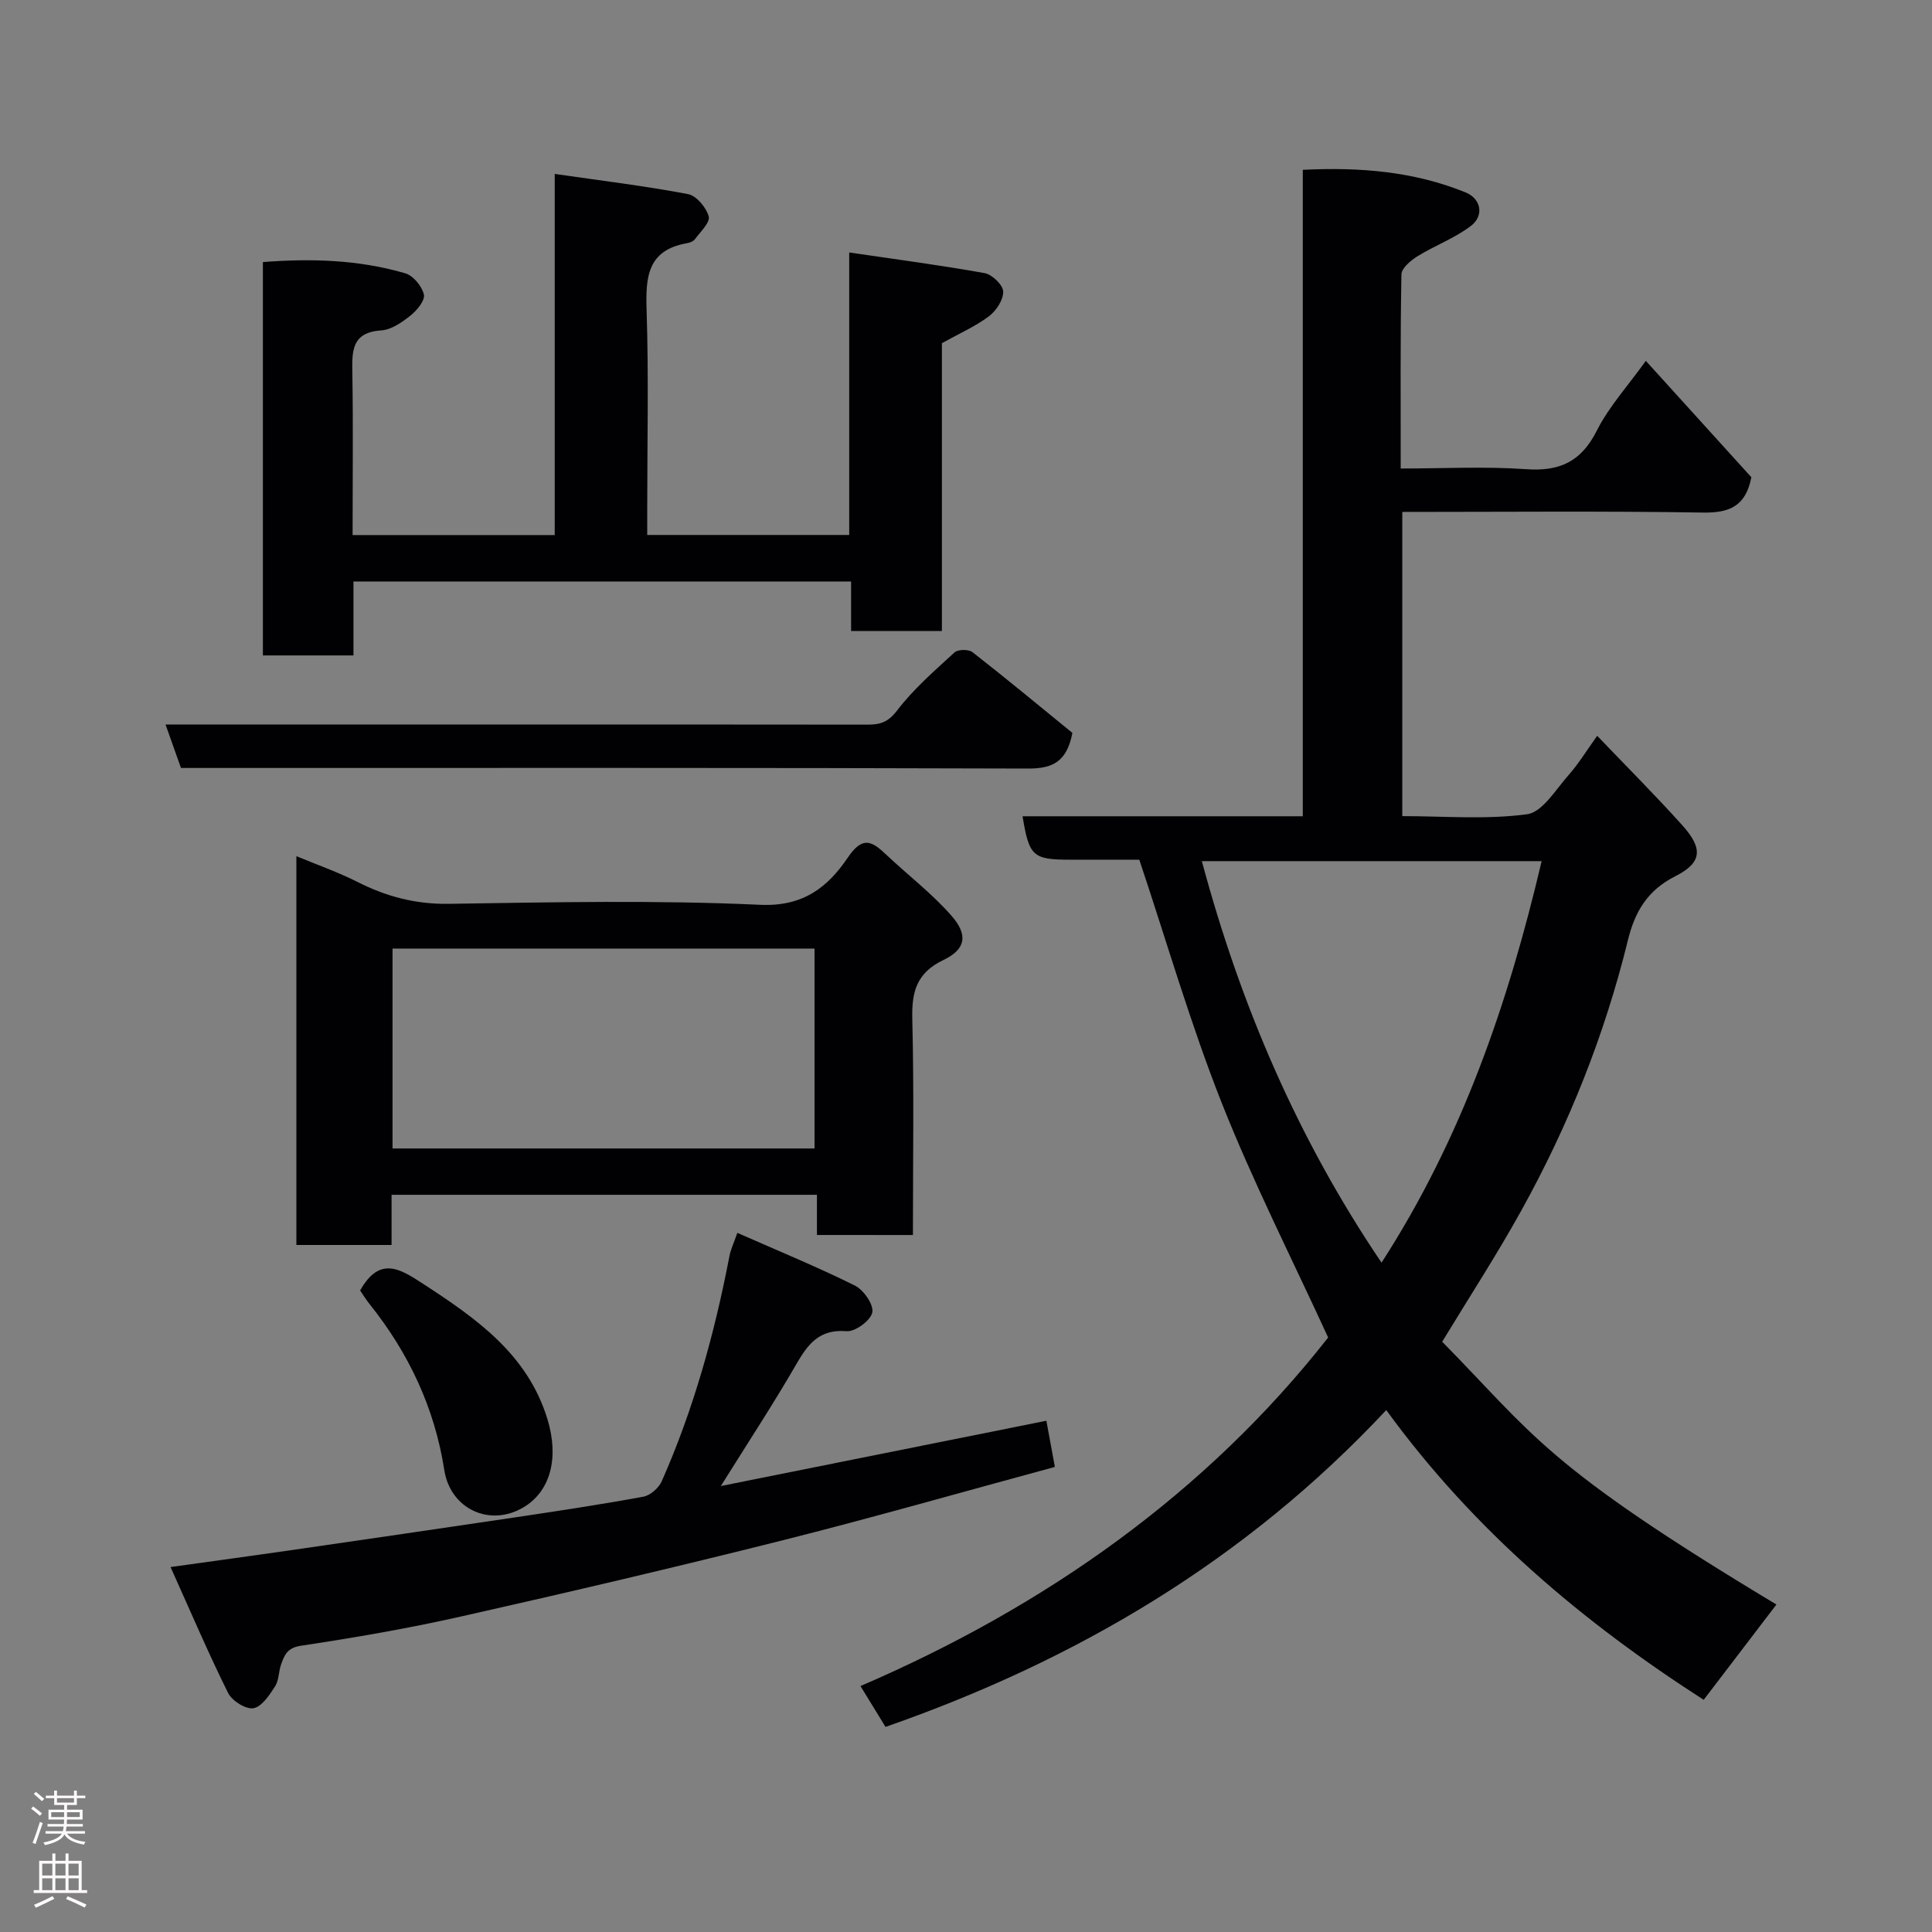 <svg enable-background="new 0 0 400 400" viewBox="0 0 400 400" xmlns="http://www.w3.org/2000/svg"><rect x="0" y="0" width="400" height="400" fill="#808080" stroke="none"/><g fill="#010103"><path d="m287.01 291.94c-29.21 31.24-64.24 51.83-103.67 65.6-1.67-2.71-3.33-5.43-5.19-8.46 38.49-16.57 71.63-40.04 96.83-72.16-7.49-16.33-15.54-32.16-22.05-48.61-6.44-16.28-11.32-33.19-17.05-50.32-4.31 0-9.29 0-14.28 0-7.76 0-8.53-.69-9.89-8.99h58.02c0-44.55 0-88.93 0-133.84 11.9-.59 23.02.35 33.67 4.66 3.25 1.31 3.95 4.83 1.09 6.99-3.33 2.52-7.42 4.02-11.01 6.24-1.4.87-3.31 2.47-3.33 3.76-.24 13.16-.15 26.31-.15 40.19 8.81 0 17.43-.46 25.98.14 6.96.49 11.38-1.56 14.61-7.96 2.54-5.02 6.48-9.33 10.16-14.47 7.45 8.21 14.76 16.28 21.85 24.1-1.17 6.01-4.54 7.4-10.02 7.31-20.63-.33-41.28-.13-62.25-.13v62.98c8.67 0 17.38.75 25.84-.39 3.18-.43 5.92-5.11 8.58-8.1 2.04-2.29 3.65-4.96 5.93-8.14 6.14 6.42 12.08 12.35 17.69 18.6 4.25 4.74 4.02 7.68-1.49 10.46-5.8 2.92-8.4 7.36-9.85 13.3-4.8 19.58-12.23 38.18-21.98 55.79-5.12 9.26-10.91 18.15-16.46 27.3 19.13 19.45 21.14 25.52 69.2 54.41-4.88 6.4-9.75 12.77-15.06 19.73-24.77-15.92-47.46-34.89-65.72-59.99zm-38.18-113.65c8 29.8 19.83 57.43 37.2 83.13 16.66-25.79 26.25-53.78 33.15-83.13-23.82 0-46.89 0-70.35 0z"/><path d="m73 110.78h41.85c0-24.43 0-48.81 0-74.77 9.7 1.4 18.71 2.49 27.61 4.18 1.73.33 3.76 2.77 4.27 4.62.34 1.23-1.72 3.18-2.85 4.71-.34.46-1.11.74-1.73.85-8.11 1.45-8.5 7.01-8.28 13.83.45 13.81.13 27.65.13 41.47v5.09h41.82c0-19.06 0-38.11 0-58.49 9.82 1.45 18.97 2.64 28.05 4.28 1.54.28 3.8 2.46 3.83 3.81.05 1.72-1.45 4-2.96 5.13-2.83 2.11-6.14 3.57-9.73 5.56v59.6c-6.33 0-12.38 0-18.8 0 0-3.32 0-6.59 0-10.26-34.4 0-68.44 0-103.03 0v15.31c-6.47 0-12.4 0-18.75 0 0-26.89 0-53.93 0-81.44 9.84-.77 19.79-.52 29.49 2.33 1.64.48 3.45 2.68 3.84 4.39.28 1.21-1.43 3.28-2.76 4.34-1.75 1.4-3.95 2.94-6.04 3.08-6.17.41-6.09 4.25-6.01 8.84.18 10.98.05 21.97.05 33.54z"/><path d="m169.14 255.69c0-2.75 0-5.36 0-8.32-29.41 0-58.46 0-88.07 0v10.39c-6.81 0-13.08 0-19.71 0 0-26.58 0-53.16 0-80.5 4.28 1.78 8.62 3.3 12.7 5.36 5.97 3.02 12.02 4.61 18.86 4.51 21.49-.33 43.02-.79 64.48.2 8.96.41 14.03-3.72 18.13-9.78 3.05-4.5 4.94-3.45 7.91-.64 4.5 4.25 9.49 8.05 13.55 12.68 3.48 3.96 2.97 6.95-1.61 9.14-5.61 2.67-6.64 6.57-6.5 12.25.37 14.79.13 29.6.13 44.72-6.74-.01-13.13-.01-19.87-.01zm-.5-17.91c0-14.12 0-27.83 0-41.39-29.4 0-58.43 0-87.37 0v41.39z"/><path d="m152.66 255.25c8.41 3.71 16.51 7.03 24.33 10.91 1.81.9 3.92 3.93 3.61 5.55-.32 1.66-3.54 4.05-5.3 3.9-5.72-.48-8.07 2.72-10.52 6.98-4.62 8.01-9.72 15.76-15.54 25.08 23.06-4.63 44.92-9.01 67.4-13.52.53 2.9 1.1 5.98 1.76 9.56-19.13 5.18-37.7 10.5-56.43 15.21-22.08 5.55-44.26 10.75-66.48 15.75-10.96 2.47-22.06 4.39-33.17 6.06-2.82.42-3.41 1.89-4.1 3.8-.55 1.52-.46 3.37-1.29 4.65-1.16 1.8-2.76 4.21-4.47 4.49-1.58.26-4.42-1.53-5.23-3.15-4.08-8.21-7.68-16.66-11.92-26.08 9.38-1.31 17.07-2.35 24.74-3.46 15.52-2.25 31.05-4.51 46.56-6.82 8.88-1.33 17.77-2.66 26.6-4.29 1.45-.27 3.19-1.82 3.81-3.22 6.61-14.95 10.93-30.6 14.01-46.62.26-1.37.9-2.67 1.63-4.78z"/><path d="m34.27 150h59.44c28.64 0 57.27-.01 85.91.03 2.58 0 4.24-.48 6.09-2.9 3.4-4.46 7.74-8.23 11.91-12.05.71-.65 2.93-.68 3.72-.06 7.11 5.55 14.05 11.31 20.69 16.72-1.15 5.91-4.01 7.4-9.17 7.38-56.61-.19-113.22-.12-169.82-.12-1.82 0-3.64 0-5.57 0-1.08-3.02-2.08-5.85-3.2-9z"/><path d="m74.56 267.18c4.07-7.22 8.28-4.48 13.1-1.34 10.98 7.16 21.55 14.52 25.67 27.94 2.47 8.06.64 14.97-4.94 18.29-7 4.17-15.15.32-16.4-7.69-2-12.87-7.36-24.24-15.46-34.37-.8-1.01-1.49-2.13-1.97-2.83z"/></g><path d="m6.44 374.46.42-.45c.65.47 1.27.95 1.85 1.44l-.45.49c-.65-.56-1.25-1.06-1.82-1.48m.93 7.33-.63-.26c.55-1.36 1.05-2.8 1.52-4.33.19.1.38.19.59.27-.46 1.29-.95 2.73-1.48 4.32m-.38-10.38.44-.42c.43.34 1.01.82 1.74 1.44l-.49.49c-.53-.51-1.09-1.01-1.69-1.51m2.5.35h1.72v-1.04h.59v1.04h3.52v-1.04h.59v1.04h1.75v.53h-1.75v1.42h-2.03v.97h3.22v2.03h-3.24c0 .35-.01.66-.03.93h3.32v.53h-3.37c-.03.27-.08.58-.15.94h3.96v.53h-3.71c.67.92 1.93 1.48 3.79 1.68-.13.24-.23.44-.29.59-2.13-.38-3.48-1.08-4.04-2.12-.43.97-1.77 1.72-4.03 2.23-.09-.19-.2-.37-.33-.55 2.1-.42 3.37-1.03 3.81-1.83h-3.36v-.53h3.58c.08-.29.13-.61.16-.94h-3.33v-.53h3.39c.02-.27.04-.58.04-.93h-3.23v-2.03h3.25v-.97h-2.07v-1.42h-1.73zm1.12 3.44v1h2.65c.01-.3.02-.44.01-.4v-.25-.35zm1.19-2h3.52v-.91h-3.52zm4.71 2h-2.63v.59c0 .16-.01.28-.01.4h2.64z" fill="#fcfafa"/><path d="m13.56 383.74h.63v1.52h2.72v6.07h1.13v.6h-11.06v-.6h1.13v-6.07h2.73v-1.52h.63v1.52h2.1v-1.52zm-2.69 8.83.38.56c-1.24.63-2.53 1.25-3.85 1.85-.1-.21-.21-.42-.34-.63 1.36-.55 2.63-1.15 3.81-1.78m-2.13-4.27h2.1v-2.45h-2.1zm0 3.04h2.1v-2.46h-2.1zm2.72-3.04h2.1v-2.45h-2.1zm0 3.04h2.1v-2.46h-2.1zm6.07 3.6c-1.41-.71-2.7-1.3-3.86-1.78l.35-.56c1.45.62 2.75 1.19 3.88 1.72zm-1.25-9.09h-2.1v2.45h2.1zm-2.09 5.49h2.1v-2.46h-2.1z" fill="#fcfafa"/></svg>